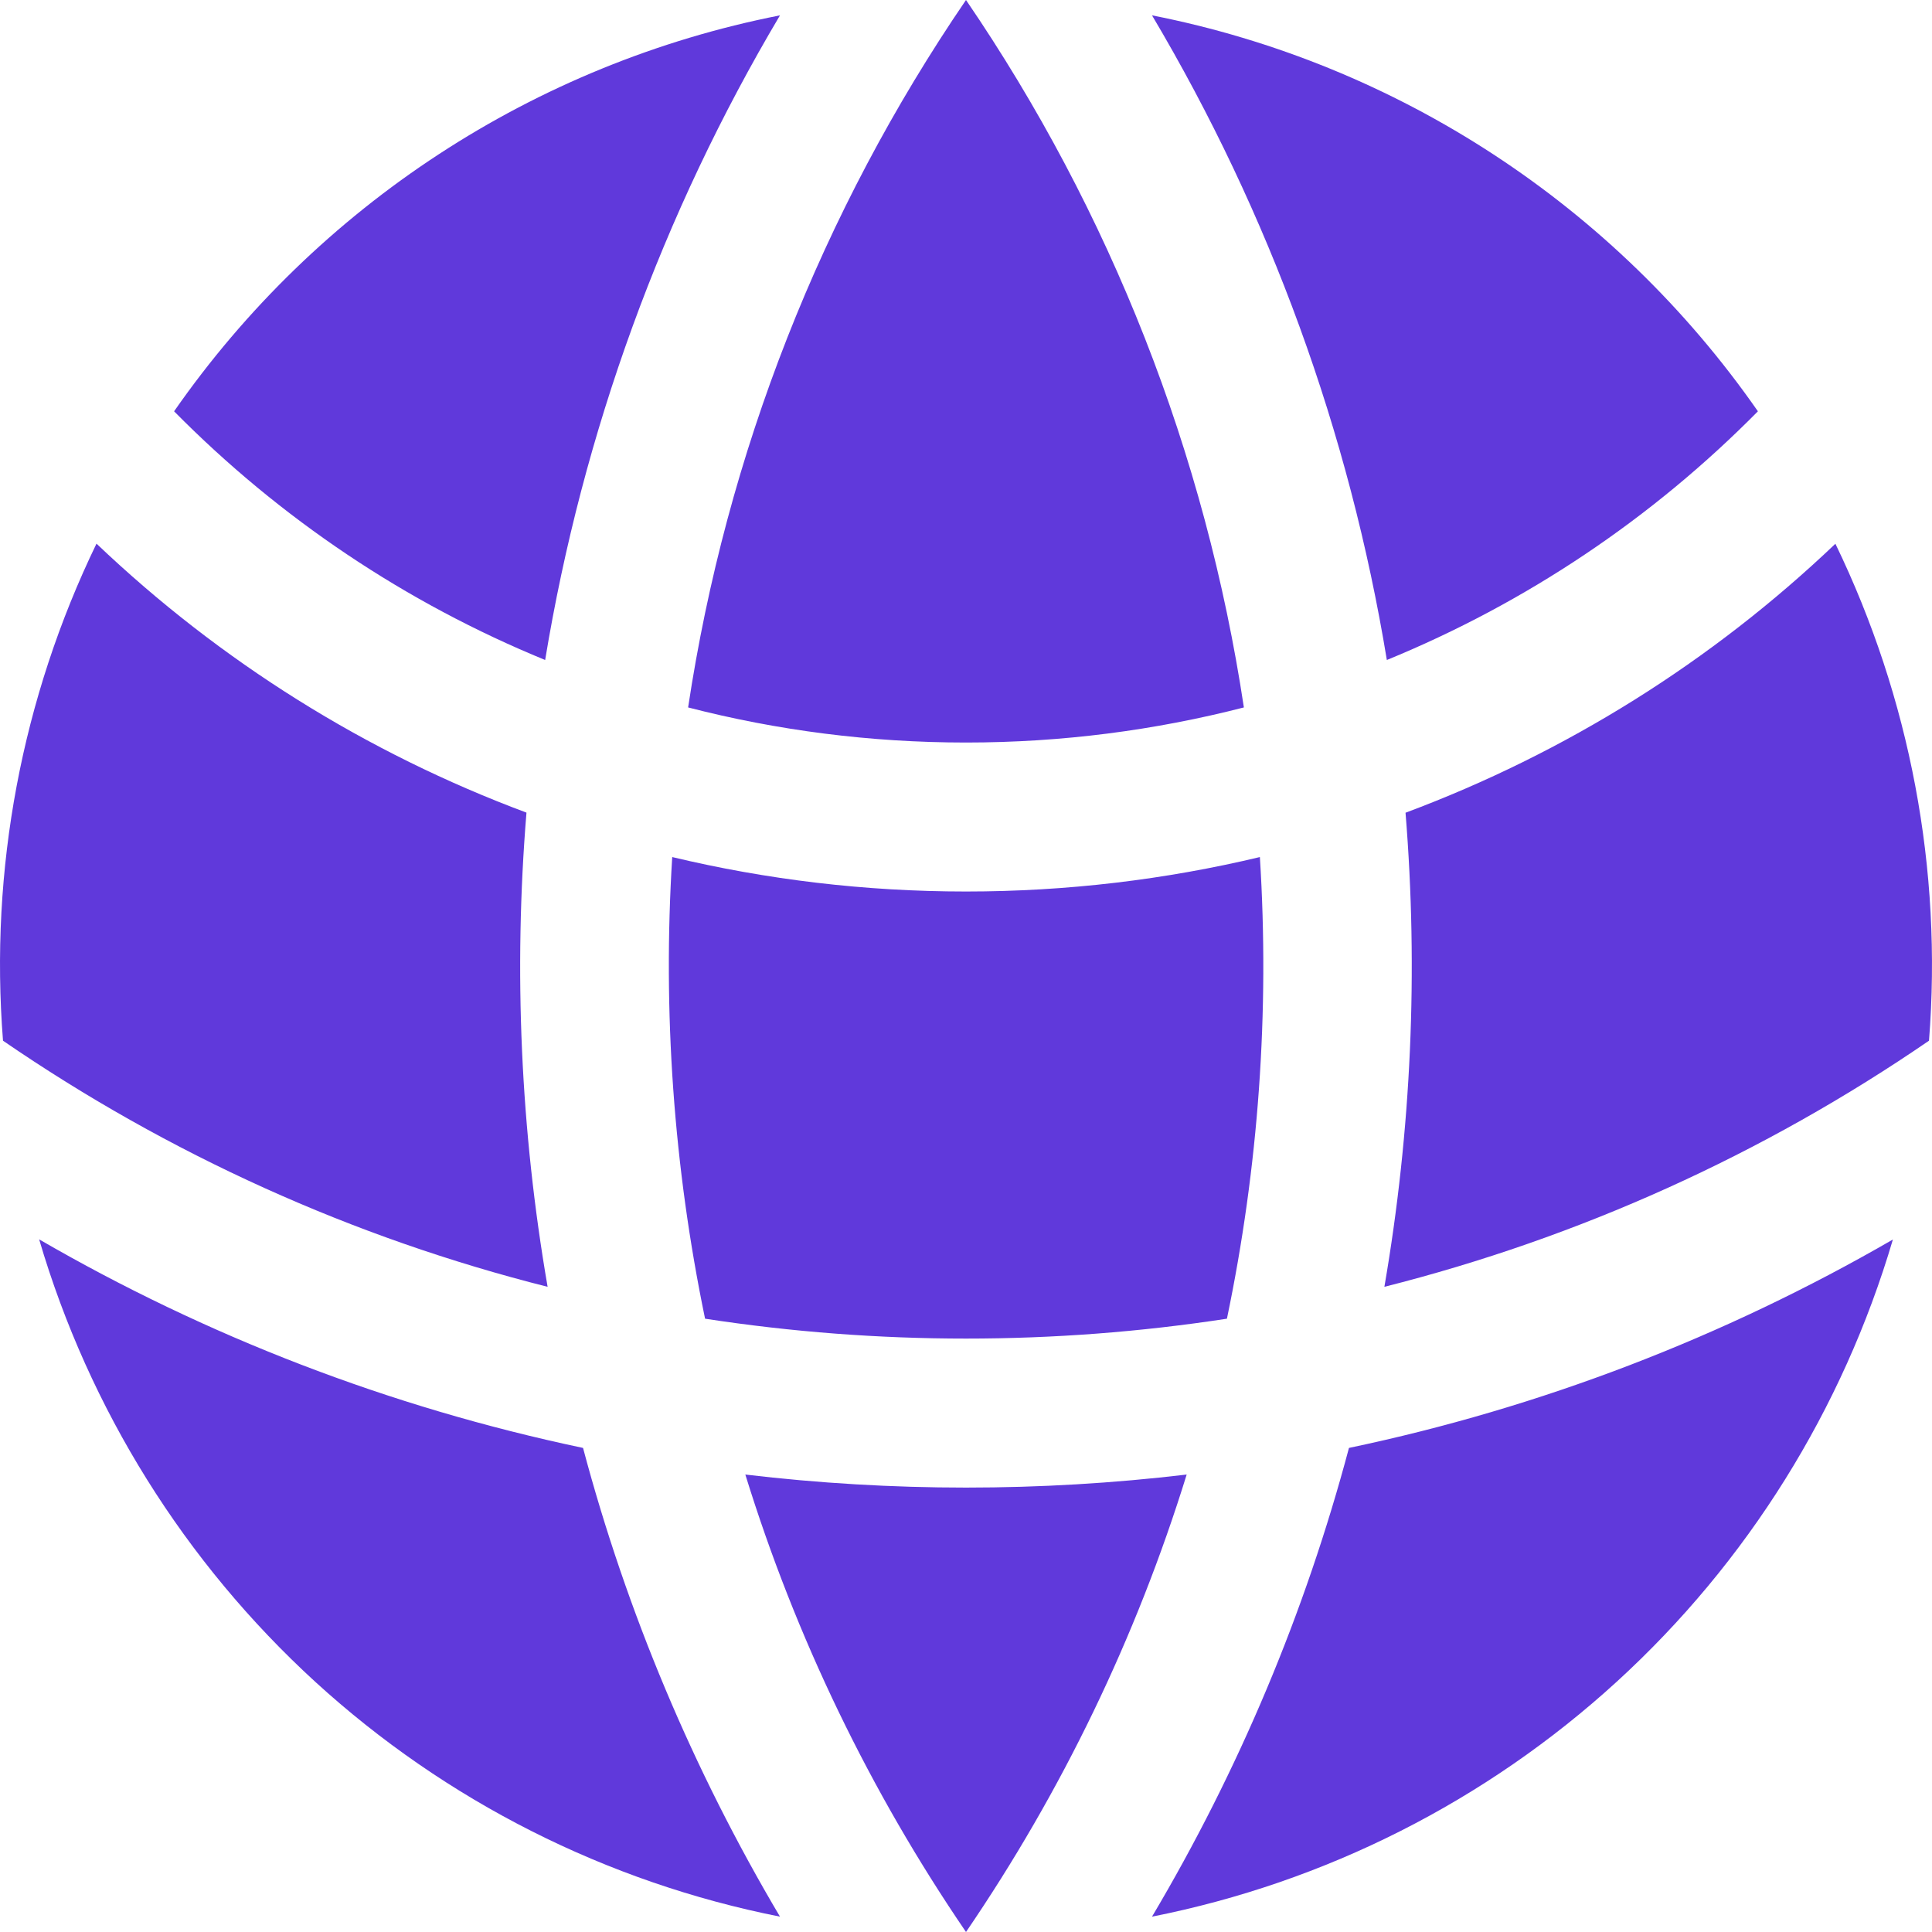 <svg width="18" height="18" viewBox="0 0 18 18" fill="none" xmlns="http://www.w3.org/2000/svg">
<path d="M17.972 9.696C18.098 8.102 17.796 6.504 17.1 5.066C15.948 6.164 14.585 7.016 13.095 7.572C13.215 9.047 13.149 10.531 12.898 11.989C14.711 11.531 16.429 10.755 17.972 9.696ZM11.431 12.286C11.726 10.872 11.829 9.426 11.738 7.985C10.859 8.195 9.942 8.306 9 8.306C8.058 8.306 7.141 8.195 6.263 7.985C6.173 9.426 6.276 10.872 6.569 12.286C8.18 12.533 9.82 12.533 11.431 12.286ZM6.944 13.738C8.31 13.9 9.69 13.9 11.056 13.738C10.587 15.254 9.894 16.69 9 18C8.106 16.69 7.413 15.254 6.944 13.738ZM5.102 11.989C4.85 10.531 4.784 9.046 4.905 7.571C3.414 7.015 2.052 6.163 0.899 5.065C0.203 6.503 -0.098 8.102 0.028 9.696C1.571 10.755 3.289 11.532 5.102 11.989ZM17.636 11.547C17.169 13.131 16.28 14.556 15.063 15.668C13.846 16.78 12.349 17.537 10.733 17.857C11.543 16.492 12.16 15.023 12.568 13.49C14.349 13.116 16.059 12.46 17.636 11.548V11.547ZM0.365 11.547C1.917 12.446 3.623 13.109 5.432 13.49C5.84 15.023 6.458 16.492 7.267 17.857C5.651 17.537 4.154 16.781 2.937 15.669C1.721 14.556 0.831 13.131 0.365 11.548V11.547ZM10.733 0.143C13.02 0.593 15.044 1.916 16.378 3.832C15.393 4.83 14.217 5.618 12.921 6.149C12.572 4.028 11.83 1.991 10.733 0.143ZM9 0C10.347 1.973 11.232 4.226 11.589 6.591C10.761 6.804 9.894 6.918 9 6.918C8.107 6.918 7.239 6.805 6.411 6.591C6.768 4.226 7.653 1.973 9 0ZM7.267 0.143C6.17 1.99 5.429 4.028 5.079 6.149C3.783 5.618 2.607 4.83 1.622 3.832C2.956 1.916 4.98 0.593 7.267 0.143Z" fill="#6039DB"/>
</svg>
